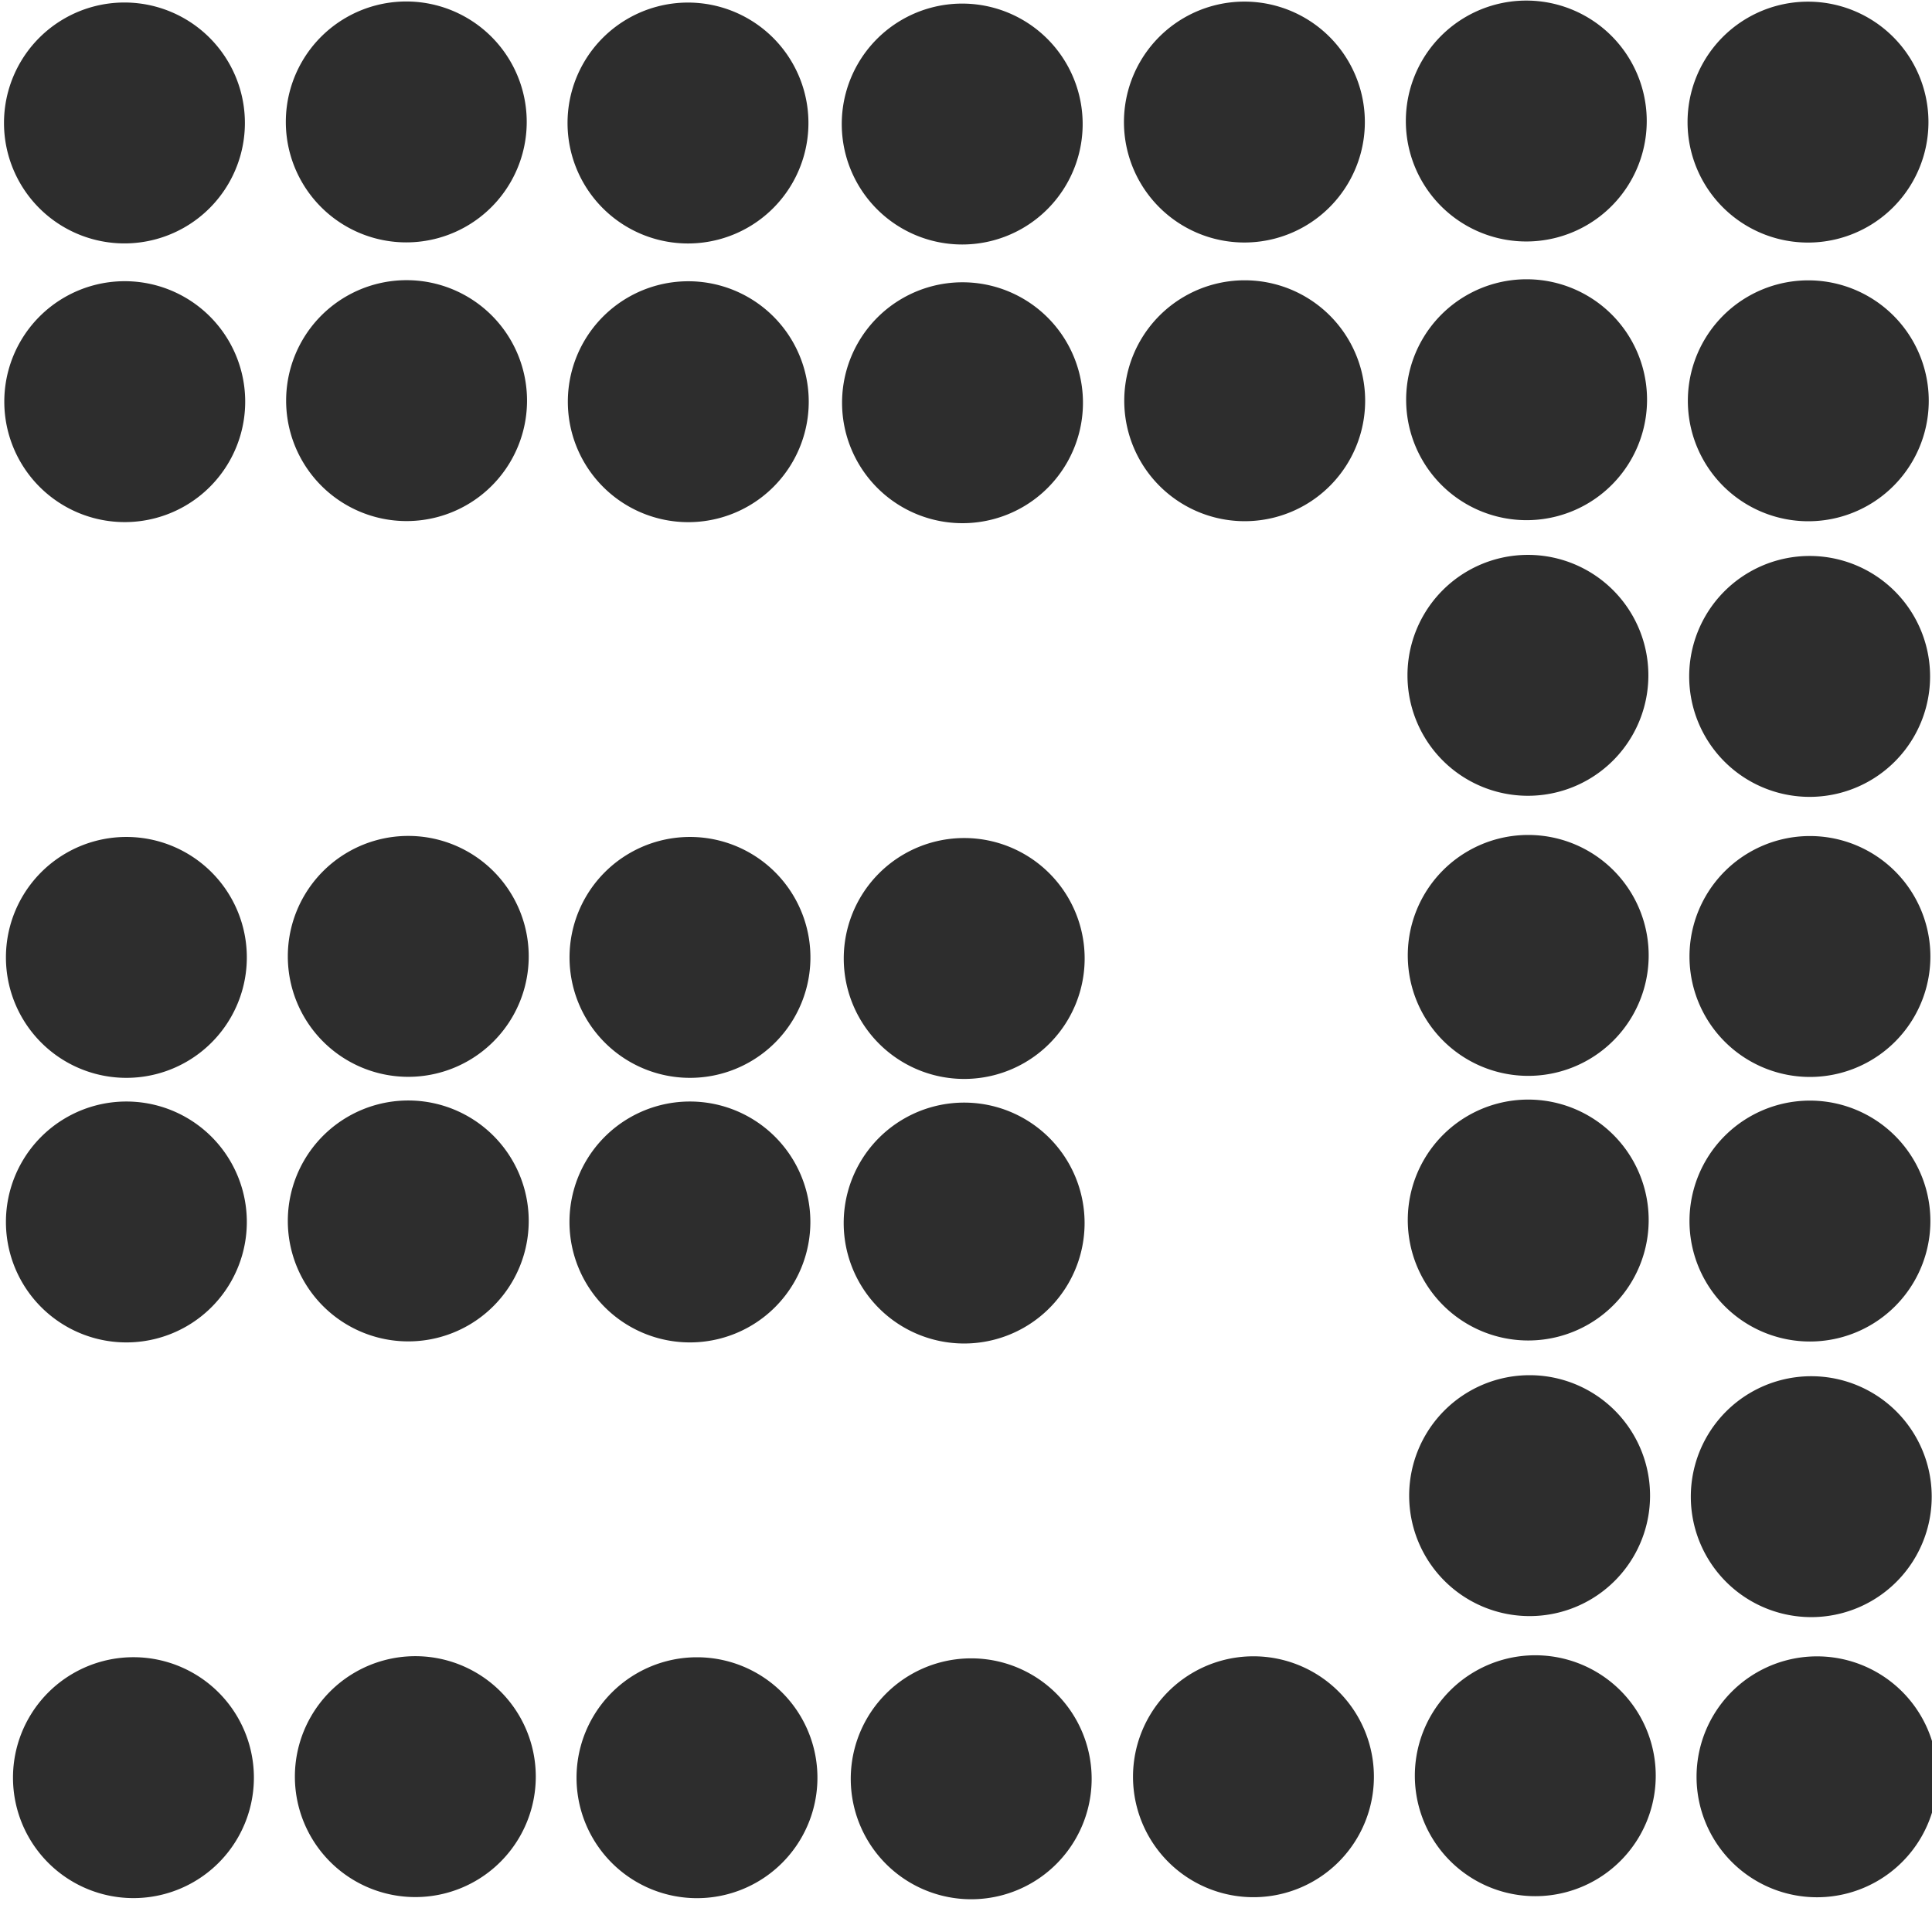 <?xml version="1.0" encoding="UTF-8" standalone="no"?>
<!-- Created with Inkscape (http://www.inkscape.org/) -->

<svg
   xmlns:dc="http://purl.org/dc/elements/1.1/"
   xmlns:cc="http://creativecommons.org/ns#"
   xmlns:rdf="http://www.w3.org/1999/02/22-rdf-syntax-ns#"
   xmlns:svg="http://www.w3.org/2000/svg"
   xmlns="http://www.w3.org/2000/svg"
   xmlns:sodipodi="http://sodipodi.sourceforge.net/DTD/sodipodi-0.dtd"
   xmlns:inkscape="http://www.inkscape.org/namespaces/inkscape"
   width="32px"
   height="32px"
   id="svg3004"
   version="1.1"
   inkscape:version="0.48.3.1 r9886"
   sodipodi:docname="slice3.svg"
   inkscape:export-filename="/home/k00ni/Documents/ow_cubeviz/extensions/cubeviz/public/images/attributeAndMeasure.png"
   inkscape:export-xdpi="90"
   inkscape:export-ydpi="90">
  <defs
     id="defs3006" />
  <sodipodi:namedview
     id="base"
     pagecolor="#ffffff"
     bordercolor="#666666"
     borderopacity="1.0"
     inkscape:pageopacity="0.0"
     inkscape:pageshadow="2"
     inkscape:zoom="22.395603"
     inkscape:cx="10.345489"
     inkscape:cy="13.307985"
     inkscape:current-layer="layer1"
     showgrid="true"
     inkscape:grid-bbox="true"
     inkscape:document-units="px"
     showguides="true"
     inkscape:guide-bbox="true"
     inkscape:window-width="1920"
     inkscape:window-height="1029"
     inkscape:window-x="0"
     inkscape:window-y="28"
     inkscape:window-maximized="1" />
  <g
     id="layer1"
     inkscape:label="Layer 1"
     inkscape:groupmode="layer">
    <path
       transform="matrix(0.531,0,0,0.531,-0.94,-1.057)"
       sodipodi:type="arc"
       style="fill:#2d2d2d;fill-opacity:1;stroke:none"
       id="path3015-7-5-3-5"
       sodipodi:cx="5.65165"
       sodipodi:cy="5.8255982"
       sodipodi:rx="3.7572422"
       sodipodi:ry="3.7572422"
       d="m 9.409,5.826 a 3.757,3.757 0 1 1 -7.514,0 3.757,3.757 0 1 1 7.514,0 z" />
    <path
       transform="matrix(0.531,0,0,0.531,3.728,-1.074)"
       sodipodi:type="arc"
       style="fill:#2d2d2d;fill-opacity:1;stroke:none"
       id="path3015-7-5-3-5-5"
       sodipodi:cx="5.65165"
       sodipodi:cy="5.8255982"
       sodipodi:rx="3.7572422"
       sodipodi:ry="3.7572422"
       d="m 9.409,5.826 a 3.757,3.757 0 1 1 -7.514,0 3.757,3.757 0 1 1 7.514,0 z" />
    <path
       transform="matrix(0.531,0,0,0.531,8.394,-1.056)"
       sodipodi:type="arc"
       style="fill:#2d2d2d;fill-opacity:1;stroke:none"
       id="path3015-7-5-3-5-5-6"
       sodipodi:cx="5.65165"
       sodipodi:cy="5.8255982"
       sodipodi:rx="3.7572422"
       sodipodi:ry="3.7572422"
       d="m 9.409,5.826 a 3.757,3.757 0 1 1 -7.514,0 3.757,3.757 0 1 1 7.514,0 z" />
    <path
       transform="matrix(0.531,0,0,0.531,12.936,-1.039)"
       sodipodi:type="arc"
       style="fill:#2d2d2d;fill-opacity:1;stroke:none"
       id="path3015-7-5-3-5-5-6-0"
       sodipodi:cx="5.65165"
       sodipodi:cy="5.8255982"
       sodipodi:rx="3.7572422"
       sodipodi:ry="3.7572422"
       d="m 9.409,5.826 a 3.757,3.757 0 1 1 -7.514,0 3.757,3.757 0 1 1 7.514,0 z" />
    <path
       transform="matrix(0.531,0,0,0.531,-0.935,3.559)"
       sodipodi:type="arc"
       style="fill:#2d2d2d;fill-opacity:1;stroke:none"
       id="path3015-7-5-3-5-9"
       sodipodi:cx="5.65165"
       sodipodi:cy="5.8255982"
       sodipodi:rx="3.7572422"
       sodipodi:ry="3.7572422"
       d="m 9.409,5.826 a 3.757,3.757 0 1 1 -7.514,0 3.757,3.757 0 1 1 7.514,0 z" />
    <path
       transform="matrix(0.531,0,0,0.531,3.733,3.542)"
       sodipodi:type="arc"
       style="fill:#2d2d2d;fill-opacity:1;stroke:none"
       id="path3015-7-5-3-5-5-2"
       sodipodi:cx="5.65165"
       sodipodi:cy="5.8255982"
       sodipodi:rx="3.7572422"
       sodipodi:ry="3.7572422"
       d="m 9.409,5.826 a 3.757,3.757 0 1 1 -7.514,0 3.757,3.757 0 1 1 7.514,0 z" />
    <path
       transform="matrix(0.531,0,0,0.531,8.399,3.56)"
       sodipodi:type="arc"
       style="fill:#2d2d2d;fill-opacity:1;stroke:none"
       id="path3015-7-5-3-5-5-6-3"
       sodipodi:cx="5.65165"
       sodipodi:cy="5.8255982"
       sodipodi:rx="3.7572422"
       sodipodi:ry="3.7572422"
       d="m 9.409,5.826 a 3.757,3.757 0 1 1 -7.514,0 3.757,3.757 0 1 1 7.514,0 z" />
    <path
       transform="matrix(0.531,0,0,0.531,12.941,3.577)"
       sodipodi:type="arc"
       style="fill:#2d2d2d;fill-opacity:1;stroke:none"
       id="path3015-7-5-3-5-5-6-0-7"
       sodipodi:cx="5.65165"
       sodipodi:cy="5.8255982"
       sodipodi:rx="3.7572422"
       sodipodi:ry="3.7572422"
       d="m 9.409,5.826 a 3.757,3.757 0 1 1 -7.514,0 3.757,3.757 0 1 1 7.514,0 z" />
    <path
       transform="matrix(0.531,0,0,0.531,-0.908,12.764)"
       sodipodi:type="arc"
       style="fill:#2d2d2d;fill-opacity:1;stroke:none"
       id="path3015-7-5-3-5-9-9"
       sodipodi:cx="5.65165"
       sodipodi:cy="5.8255982"
       sodipodi:rx="3.7572422"
       sodipodi:ry="3.7572422"
       d="m 9.409,5.826 a 3.757,3.757 0 1 1 -7.514,0 3.757,3.757 0 1 1 7.514,0 z" />
    <path
       transform="matrix(0.531,0,0,0.531,3.761,12.747)"
       sodipodi:type="arc"
       style="fill:#2d2d2d;fill-opacity:1;stroke:none"
       id="path3015-7-5-3-5-5-2-1"
       sodipodi:cx="5.65165"
       sodipodi:cy="5.8255982"
       sodipodi:rx="3.7572422"
       sodipodi:ry="3.7572422"
       d="m 9.409,5.826 a 3.757,3.757 0 1 1 -7.514,0 3.757,3.757 0 1 1 7.514,0 z" />
    <path
       transform="matrix(0.531,0,0,0.531,8.427,12.764)"
       sodipodi:type="arc"
       style="fill:#2d2d2d;fill-opacity:1;stroke:none"
       id="path3015-7-5-3-5-5-6-3-1"
       sodipodi:cx="5.65165"
       sodipodi:cy="5.8255982"
       sodipodi:rx="3.7572422"
       sodipodi:ry="3.7572422"
       d="m 9.409,5.826 a 3.757,3.757 0 1 1 -7.514,0 3.757,3.757 0 1 1 7.514,0 z" />
    <path
       transform="matrix(0.531,0,0,0.531,12.969,12.782)"
       sodipodi:type="arc"
       style="fill:#2d2d2d;fill-opacity:1;stroke:none"
       id="path3015-7-5-3-5-5-6-0-7-3"
       sodipodi:cx="5.65165"
       sodipodi:cy="5.8255982"
       sodipodi:rx="3.7572422"
       sodipodi:ry="3.7572422"
       d="m 9.409,5.826 a 3.757,3.757 0 1 1 -7.514,0 3.757,3.757 0 1 1 7.514,0 z" />
    <path
       transform="matrix(0.531,0,0,0.531,17.61,-1.072)"
       sodipodi:type="arc"
       style="fill:#2d2d2d;fill-opacity:1;stroke:none"
       id="path3015-7-5-3-5-59"
       sodipodi:cx="5.65165"
       sodipodi:cy="5.8255982"
       sodipodi:rx="3.7572422"
       sodipodi:ry="3.7572422"
       d="m 9.409,5.826 a 3.757,3.757 0 1 1 -7.514,0 3.757,3.757 0 1 1 7.514,0 z" />
    <path
       transform="matrix(0.531,0,0,0.531,22.279,-1.089)"
       sodipodi:type="arc"
       style="fill:#2d2d2d;fill-opacity:1;stroke:none"
       id="path3015-7-5-3-5-5-4"
       sodipodi:cx="5.65165"
       sodipodi:cy="5.8255982"
       sodipodi:rx="3.7572422"
       sodipodi:ry="3.7572422"
       d="m 9.409,5.826 a 3.757,3.757 0 1 1 -7.514,0 3.757,3.757 0 1 1 7.514,0 z" />
    <path
       transform="matrix(0.531,0,0,0.531,26.945,-1.071)"
       sodipodi:type="arc"
       style="fill:#2d2d2d;fill-opacity:1;stroke:none"
       id="path3015-7-5-3-5-5-6-6"
       sodipodi:cx="5.65165"
       sodipodi:cy="5.8255982"
       sodipodi:rx="3.7572422"
       sodipodi:ry="3.7572422"
       d="m 9.409,5.826 a 3.757,3.757 0 1 1 -7.514,0 3.757,3.757 0 1 1 7.514,0 z" />
    <path
       transform="matrix(0.531,0,0,0.531,17.615,3.544)"
       sodipodi:type="arc"
       style="fill:#2d2d2d;fill-opacity:1;stroke:none"
       id="path3015-7-5-3-5-9-8"
       sodipodi:cx="5.65165"
       sodipodi:cy="5.8255982"
       sodipodi:rx="3.7572422"
       sodipodi:ry="3.7572422"
       d="m 9.409,5.826 a 3.757,3.757 0 1 1 -7.514,0 3.757,3.757 0 1 1 7.514,0 z" />
    <path
       transform="matrix(0.531,0,0,0.531,22.284,3.527)"
       sodipodi:type="arc"
       style="fill:#2d2d2d;fill-opacity:1;stroke:none"
       id="path3015-7-5-3-5-5-2-10"
       sodipodi:cx="5.65165"
       sodipodi:cy="5.8255982"
       sodipodi:rx="3.7572422"
       sodipodi:ry="3.7572422"
       d="m 9.409,5.826 a 3.757,3.757 0 1 1 -7.514,0 3.757,3.757 0 1 1 7.514,0 z" />
    <path
       transform="matrix(0.531,0,0,0.531,26.95,3.545)"
       sodipodi:type="arc"
       style="fill:#2d2d2d;fill-opacity:1;stroke:none"
       id="path3015-7-5-3-5-5-6-3-4"
       sodipodi:cx="5.65165"
       sodipodi:cy="5.8255982"
       sodipodi:rx="3.7572422"
       sodipodi:ry="3.7572422"
       d="m 9.409,5.826 a 3.757,3.757 0 1 1 -7.514,0 3.757,3.757 0 1 1 7.514,0 z" />
    <path
       transform="matrix(0.531,0,0,0.531,22.306,8.092)"
       sodipodi:type="arc"
       style="fill:#2d2d2d;fill-opacity:1;stroke:none"
       id="path3015-7-5-3-5-5-23-6"
       sodipodi:cx="5.65165"
       sodipodi:cy="5.8255982"
       sodipodi:rx="3.7572422"
       sodipodi:ry="3.7572422"
       d="m 9.409,5.826 a 3.757,3.757 0 1 1 -7.514,0 3.757,3.757 0 1 1 7.514,0 z" />
    <path
       transform="matrix(0.531,0,0,0.531,26.972,8.11)"
       sodipodi:type="arc"
       style="fill:#2d2d2d;fill-opacity:1;stroke:none"
       id="path3015-7-5-3-5-5-6-8-7"
       sodipodi:cx="5.65165"
       sodipodi:cy="5.8255982"
       sodipodi:rx="3.7572422"
       sodipodi:ry="3.7572422"
       d="m 9.409,5.826 a 3.757,3.757 0 1 1 -7.514,0 3.757,3.757 0 1 1 7.514,0 z" />
    <path
       transform="matrix(0.531,0,0,0.531,22.311,12.731)"
       sodipodi:type="arc"
       style="fill:#2d2d2d;fill-opacity:1;stroke:none"
       id="path3015-7-5-3-5-5-2-1-4"
       sodipodi:cx="5.65165"
       sodipodi:cy="5.8255982"
       sodipodi:rx="3.7572422"
       sodipodi:ry="3.7572422"
       d="m 9.409,5.826 a 3.757,3.757 0 1 1 -7.514,0 3.757,3.757 0 1 1 7.514,0 z" />
    <path
       transform="matrix(0.531,0,0,0.531,26.977,12.749)"
       sodipodi:type="arc"
       style="fill:#2d2d2d;fill-opacity:1;stroke:none"
       id="path3015-7-5-3-5-5-6-3-1-5"
       sodipodi:cx="5.65165"
       sodipodi:cy="5.8255982"
       sodipodi:rx="3.7572422"
       sodipodi:ry="3.7572422"
       d="m 9.409,5.826 a 3.757,3.757 0 1 1 -7.514,0 3.757,3.757 0 1 1 7.514,0 z" />
    <path
       transform="matrix(0.531,0,0,0.531,-0.908,17.146)"
       sodipodi:type="arc"
       style="fill:#2d2d2d;fill-opacity:1;stroke:none"
       id="path3015-7-5-3-5-9-7"
       sodipodi:cx="5.65165"
       sodipodi:cy="5.8255982"
       sodipodi:rx="3.7572422"
       sodipodi:ry="3.7572422"
       d="m 9.409,5.826 a 3.757,3.757 0 1 1 -7.514,0 3.757,3.757 0 1 1 7.514,0 z" />
    <path
       transform="matrix(0.531,0,0,0.531,3.761,17.129)"
       sodipodi:type="arc"
       style="fill:#2d2d2d;fill-opacity:1;stroke:none"
       id="path3015-7-5-3-5-5-2-0"
       sodipodi:cx="5.65165"
       sodipodi:cy="5.8255982"
       sodipodi:rx="3.7572422"
       sodipodi:ry="3.7572422"
       d="m 9.409,5.826 a 3.757,3.757 0 1 1 -7.514,0 3.757,3.757 0 1 1 7.514,0 z" />
    <path
       transform="matrix(0.531,0,0,0.531,8.426,17.146)"
       sodipodi:type="arc"
       style="fill:#2d2d2d;fill-opacity:1;stroke:none"
       id="path3015-7-5-3-5-5-6-3-2"
       sodipodi:cx="5.65165"
       sodipodi:cy="5.8255982"
       sodipodi:rx="3.7572422"
       sodipodi:ry="3.7572422"
       d="m 9.409,5.826 a 3.757,3.757 0 1 1 -7.514,0 3.757,3.757 0 1 1 7.514,0 z" />
    <path
       transform="matrix(0.531,0,0,0.531,12.968,17.164)"
       sodipodi:type="arc"
       style="fill:#2d2d2d;fill-opacity:1;stroke:none"
       id="path3015-7-5-3-5-5-6-0-7-1"
       sodipodi:cx="5.65165"
       sodipodi:cy="5.8255982"
       sodipodi:rx="3.7572422"
       sodipodi:ry="3.7572422"
       d="m 9.409,5.826 a 3.757,3.757 0 1 1 -7.514,0 3.757,3.757 0 1 1 7.514,0 z" />
    <path
       transform="matrix(0.531,0,0,0.531,-0.791,26.35)"
       sodipodi:type="arc"
       style="fill:#2d2d2d;fill-opacity:1;stroke:none"
       id="path3015-7-5-3-5-9-9-6"
       sodipodi:cx="5.65165"
       sodipodi:cy="5.8255982"
       sodipodi:rx="3.7572422"
       sodipodi:ry="3.7572422"
       d="m 9.409,5.826 a 3.757,3.757 0 1 1 -7.514,0 3.757,3.757 0 1 1 7.514,0 z" />
    <path
       transform="matrix(0.531,0,0,0.531,3.878,26.333)"
       sodipodi:type="arc"
       style="fill:#2d2d2d;fill-opacity:1;stroke:none"
       id="path3015-7-5-3-5-5-2-1-3"
       sodipodi:cx="5.65165"
       sodipodi:cy="5.8255982"
       sodipodi:rx="3.7572422"
       sodipodi:ry="3.7572422"
       d="m 9.409,5.826 a 3.757,3.757 0 1 1 -7.514,0 3.757,3.757 0 1 1 7.514,0 z" />
    <path
       transform="matrix(0.531,0,0,0.531,8.543,26.351)"
       sodipodi:type="arc"
       style="fill:#2d2d2d;fill-opacity:1;stroke:none"
       id="path3015-7-5-3-5-5-6-3-1-9"
       sodipodi:cx="5.65165"
       sodipodi:cy="5.8255982"
       sodipodi:rx="3.7572422"
       sodipodi:ry="3.7572422"
       d="m 9.409,5.826 a 3.757,3.757 0 1 1 -7.514,0 3.757,3.757 0 1 1 7.514,0 z" />
    <path
       transform="matrix(0.531,0,0,0.531,13.085,26.369)"
       sodipodi:type="arc"
       style="fill:#2d2d2d;fill-opacity:1;stroke:none"
       id="path3015-7-5-3-5-5-6-0-7-3-3"
       sodipodi:cx="5.65165"
       sodipodi:cy="5.8255982"
       sodipodi:rx="3.7572422"
       sodipodi:ry="3.7572422"
       d="m 9.409,5.826 a 3.757,3.757 0 1 1 -7.514,0 3.757,3.757 0 1 1 7.514,0 z" />
    <path
       transform="matrix(0.531,0,0,0.531,22.311,17.114)"
       sodipodi:type="arc"
       style="fill:#2d2d2d;fill-opacity:1;stroke:none"
       id="path3015-7-5-3-5-5-2-10-8"
       sodipodi:cx="5.65165"
       sodipodi:cy="5.8255982"
       sodipodi:rx="3.7572422"
       sodipodi:ry="3.7572422"
       d="m 9.409,5.826 a 3.757,3.757 0 1 1 -7.514,0 3.757,3.757 0 1 1 7.514,0 z" />
    <path
       transform="matrix(0.531,0,0,0.531,26.977,17.131)"
       sodipodi:type="arc"
       style="fill:#2d2d2d;fill-opacity:1;stroke:none"
       id="path3015-7-5-3-5-5-6-3-4-5"
       sodipodi:cx="5.65165"
       sodipodi:cy="5.8255982"
       sodipodi:rx="3.7572422"
       sodipodi:ry="3.7572422"
       d="m 9.409,5.826 a 3.757,3.757 0 1 1 -7.514,0 3.757,3.757 0 1 1 7.514,0 z" />
    <path
       transform="matrix(0.531,0,0,0.531,22.334,21.679)"
       sodipodi:type="arc"
       style="fill:#2d2d2d;fill-opacity:1;stroke:none"
       id="path3015-7-5-3-5-5-23-6-4"
       sodipodi:cx="5.65165"
       sodipodi:cy="5.8255982"
       sodipodi:rx="3.7572422"
       sodipodi:ry="3.7572422"
       d="m 9.409,5.826 a 3.757,3.757 0 1 1 -7.514,0 3.757,3.757 0 1 1 7.514,0 z" />
    <path
       transform="matrix(0.531,0,0,0.531,26.999,21.696)"
       sodipodi:type="arc"
       style="fill:#2d2d2d;fill-opacity:1;stroke:none"
       id="path3015-7-5-3-5-5-6-8-7-5"
       sodipodi:cx="5.65165"
       sodipodi:cy="5.8255982"
       sodipodi:rx="3.7572422"
       sodipodi:ry="3.7572422"
       d="m 9.409,5.826 a 3.757,3.757 0 1 1 -7.514,0 3.757,3.757 0 1 1 7.514,0 z" />
    <path
       transform="matrix(0.531,0,0,0.531,17.76,26.335)"
       sodipodi:type="arc"
       style="fill:#2d2d2d;fill-opacity:1;stroke:none"
       id="path3015-7-5-3-5-9-9-0-0"
       sodipodi:cx="5.65165"
       sodipodi:cy="5.8255982"
       sodipodi:rx="3.7572422"
       sodipodi:ry="3.7572422"
       d="m 9.409,5.826 a 3.757,3.757 0 1 1 -7.514,0 3.757,3.757 0 1 1 7.514,0 z" />
    <path
       transform="matrix(0.531,0,0,0.531,22.428,26.318)"
       sodipodi:type="arc"
       style="fill:#2d2d2d;fill-opacity:1;stroke:none"
       id="path3015-7-5-3-5-5-2-1-4-9"
       sodipodi:cx="5.65165"
       sodipodi:cy="5.8255982"
       sodipodi:rx="3.7572422"
       sodipodi:ry="3.7572422"
       d="m 9.409,5.826 a 3.757,3.757 0 1 1 -7.514,0 3.757,3.757 0 1 1 7.514,0 z" />
    <path
       transform="matrix(0.531,0,0,0.531,27.094,26.336)"
       sodipodi:type="arc"
       style="fill:#2d2d2d;fill-opacity:1;stroke:none"
       id="path3015-7-5-3-5-5-6-3-1-5-6"
       sodipodi:cx="5.65165"
       sodipodi:cy="5.8255982"
       sodipodi:rx="3.7572422"
       sodipodi:ry="3.7572422"
       d="m 9.409,5.826 a 3.757,3.757 0 1 1 -7.514,0 3.757,3.757 0 1 1 7.514,0 z" />
  </g>
</svg>
